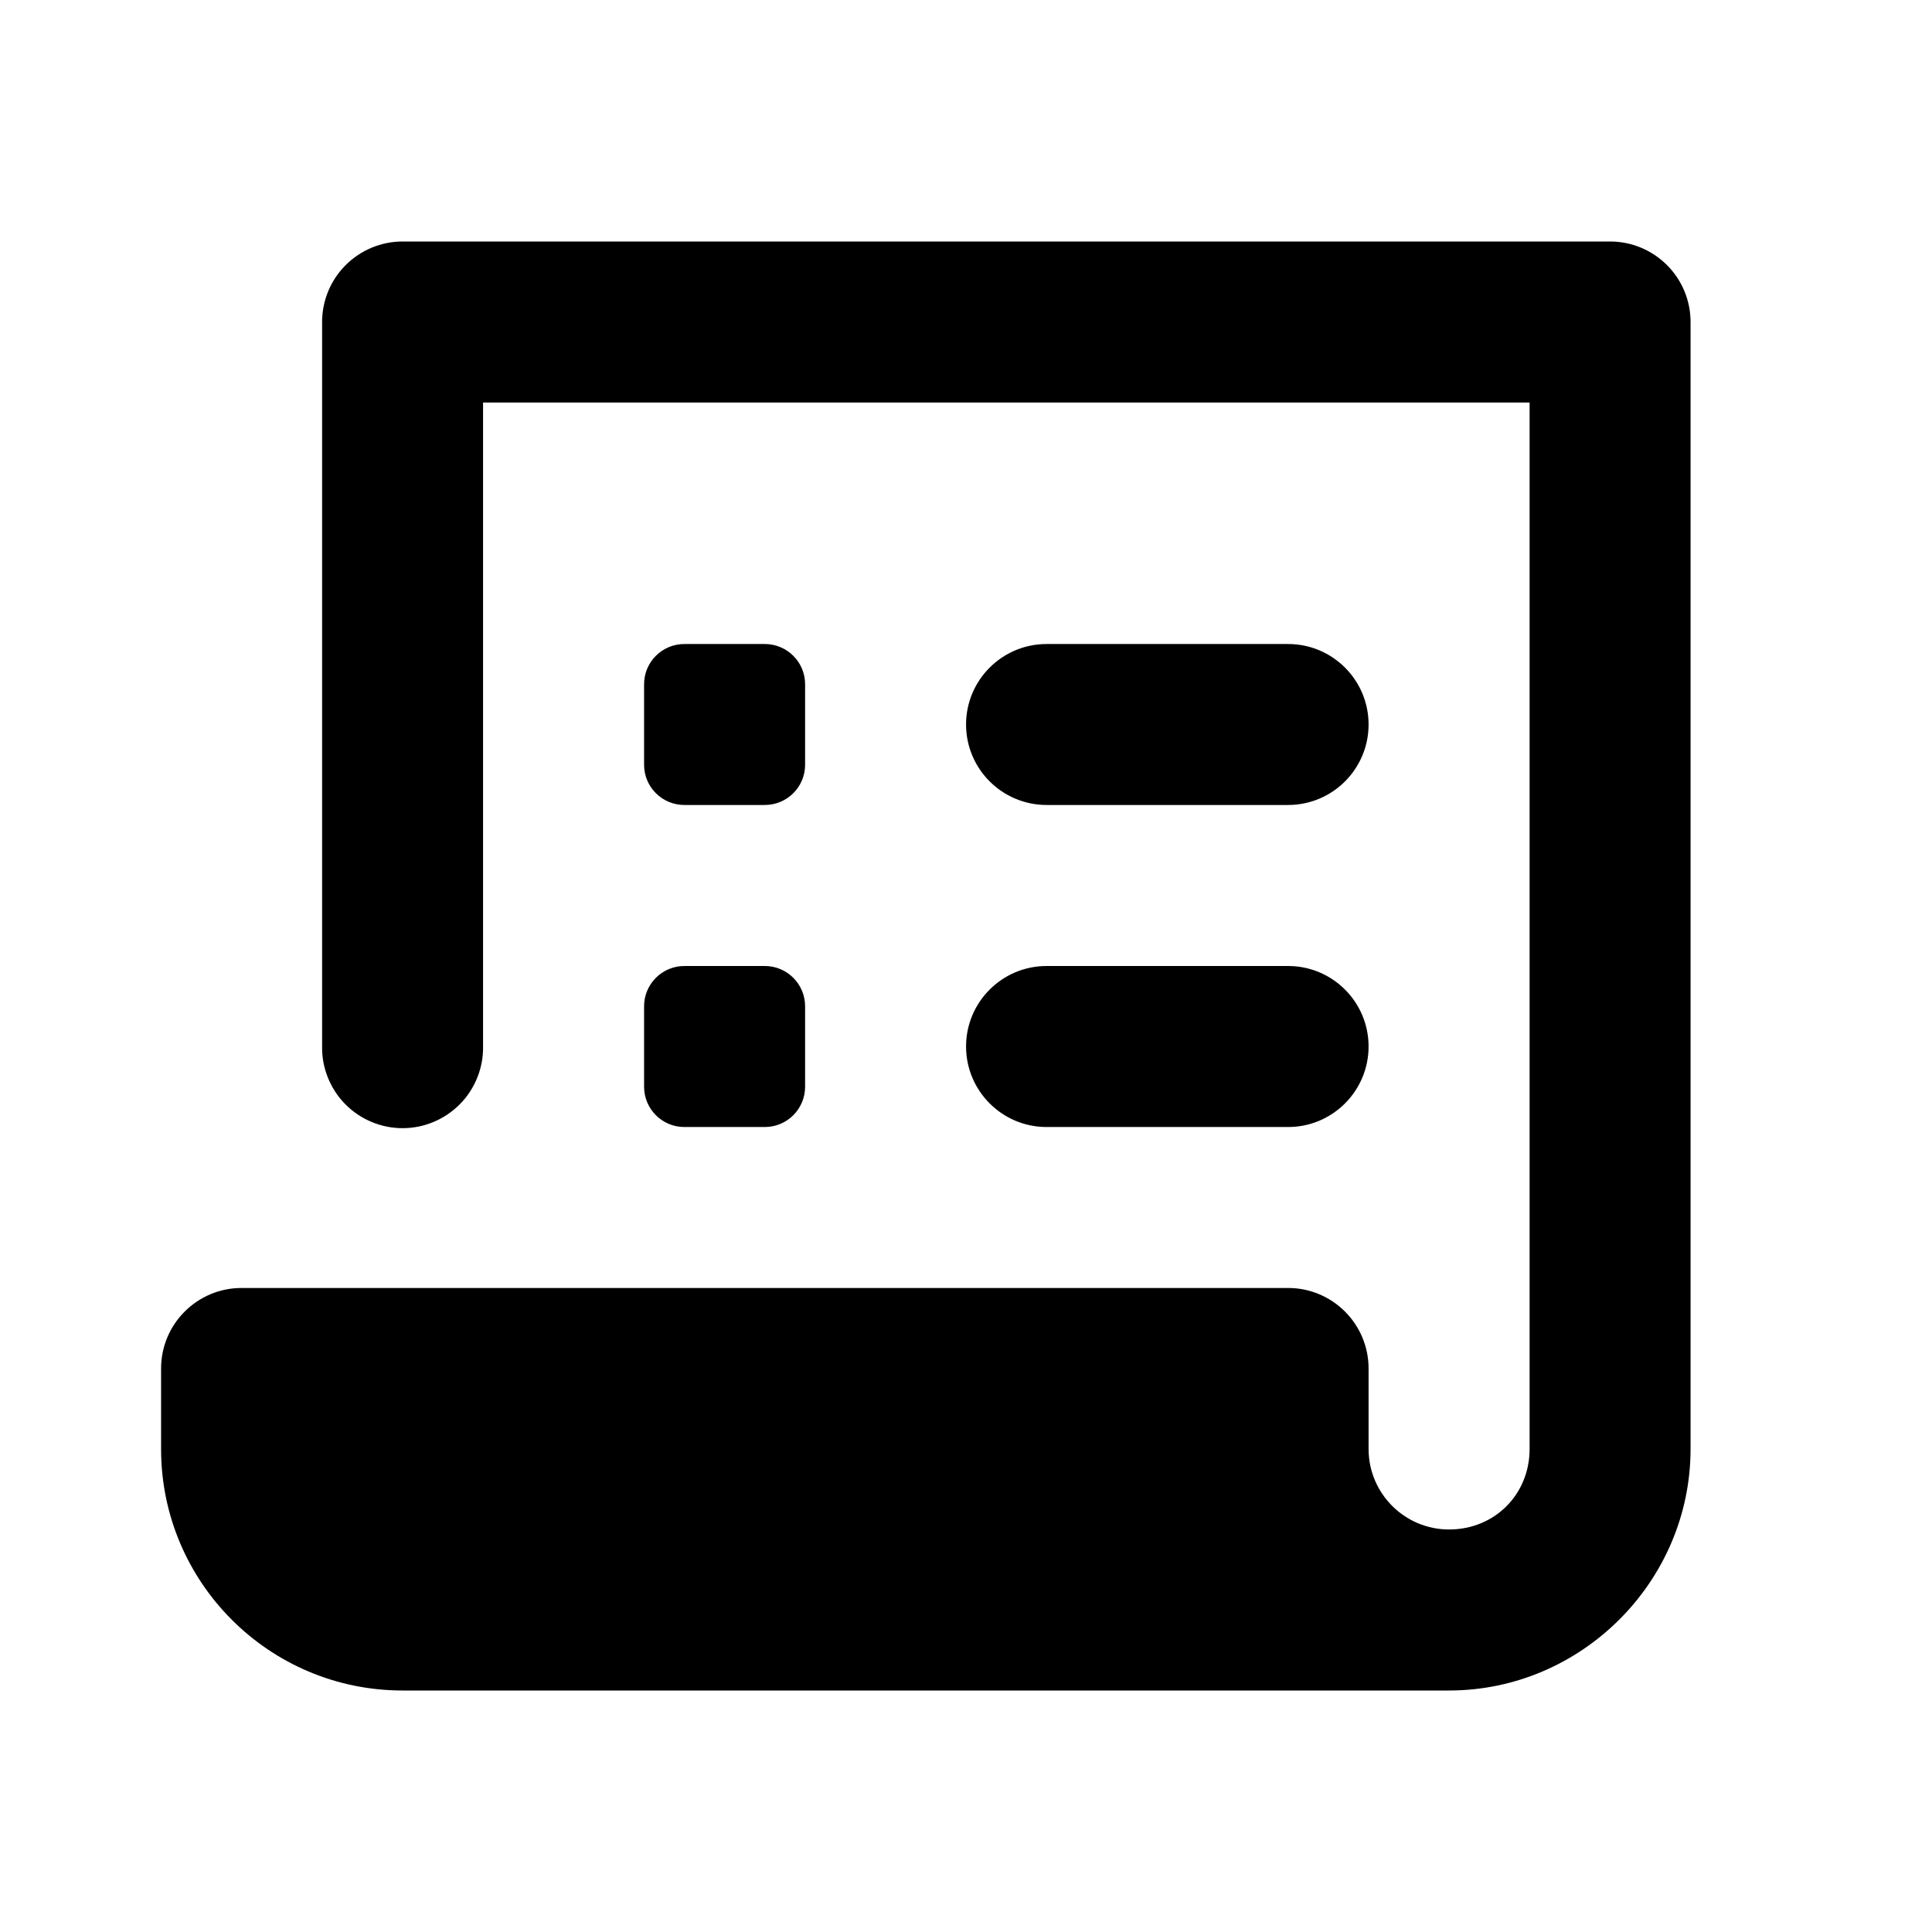 <svg width="32" height="32" viewBox="0 0 32 32" fill="none" xmlns="http://www.w3.org/2000/svg">
<g id="Purchase Order">
<path id="Vector" d="M6.668 4C6.314 4 5.975 4.141 5.725 4.391C5.475 4.641 5.335 4.98 5.335 5.333V17.333C5.332 17.51 5.365 17.685 5.431 17.849C5.497 18.013 5.594 18.163 5.718 18.288C5.842 18.414 5.99 18.514 6.153 18.582C6.316 18.651 6.491 18.686 6.668 18.686C6.845 18.686 7.02 18.651 7.183 18.582C7.346 18.514 7.493 18.414 7.618 18.288C7.742 18.163 7.839 18.013 7.905 17.849C7.971 17.685 8.004 17.51 8.001 17.333V6.667H25.335V24C25.335 24.753 24.755 25.333 24.001 25.333C23.265 25.333 22.668 24.735 22.668 24V22.667C22.668 21.931 22.071 21.333 21.335 21.333H4.001C3.265 21.333 2.668 21.931 2.668 22.667V24C2.668 26.209 4.459 28 6.668 28H24.001C26.195 28 28.001 26.193 28.001 24V5.333C28.001 4.98 27.861 4.641 27.611 4.391C27.361 4.141 27.022 4 26.668 4H6.668ZM11.335 10.667C10.967 10.667 10.668 10.965 10.668 11.333V12.667C10.668 13.035 10.967 13.333 11.335 13.333H12.668C13.036 13.333 13.335 13.035 13.335 12.667V11.333C13.335 10.965 13.036 10.667 12.668 10.667H11.335ZM17.335 10.667C16.599 10.667 16.001 11.264 16.001 12C16.001 12.736 16.599 13.333 17.335 13.333H21.335C22.071 13.333 22.668 12.736 22.668 12C22.668 11.264 22.071 10.667 21.335 10.667H17.335ZM11.335 16C10.967 16 10.668 16.299 10.668 16.667V18C10.668 18.368 10.967 18.667 11.335 18.667H12.668C13.036 18.667 13.335 18.368 13.335 18V16.667C13.335 16.299 13.036 16 12.668 16H11.335ZM17.335 16C16.599 16 16.001 16.597 16.001 17.333C16.001 18.069 16.599 18.667 17.335 18.667H21.335C22.071 18.667 22.668 18.069 22.668 17.333C22.668 16.597 22.071 16 21.335 16H17.335Z" fill="#FFAA29" style="fill:#FFAA29;fill:color(display-p3 1 0.665 0.163);fill-opacity:1;"/>
</g>
</svg>
